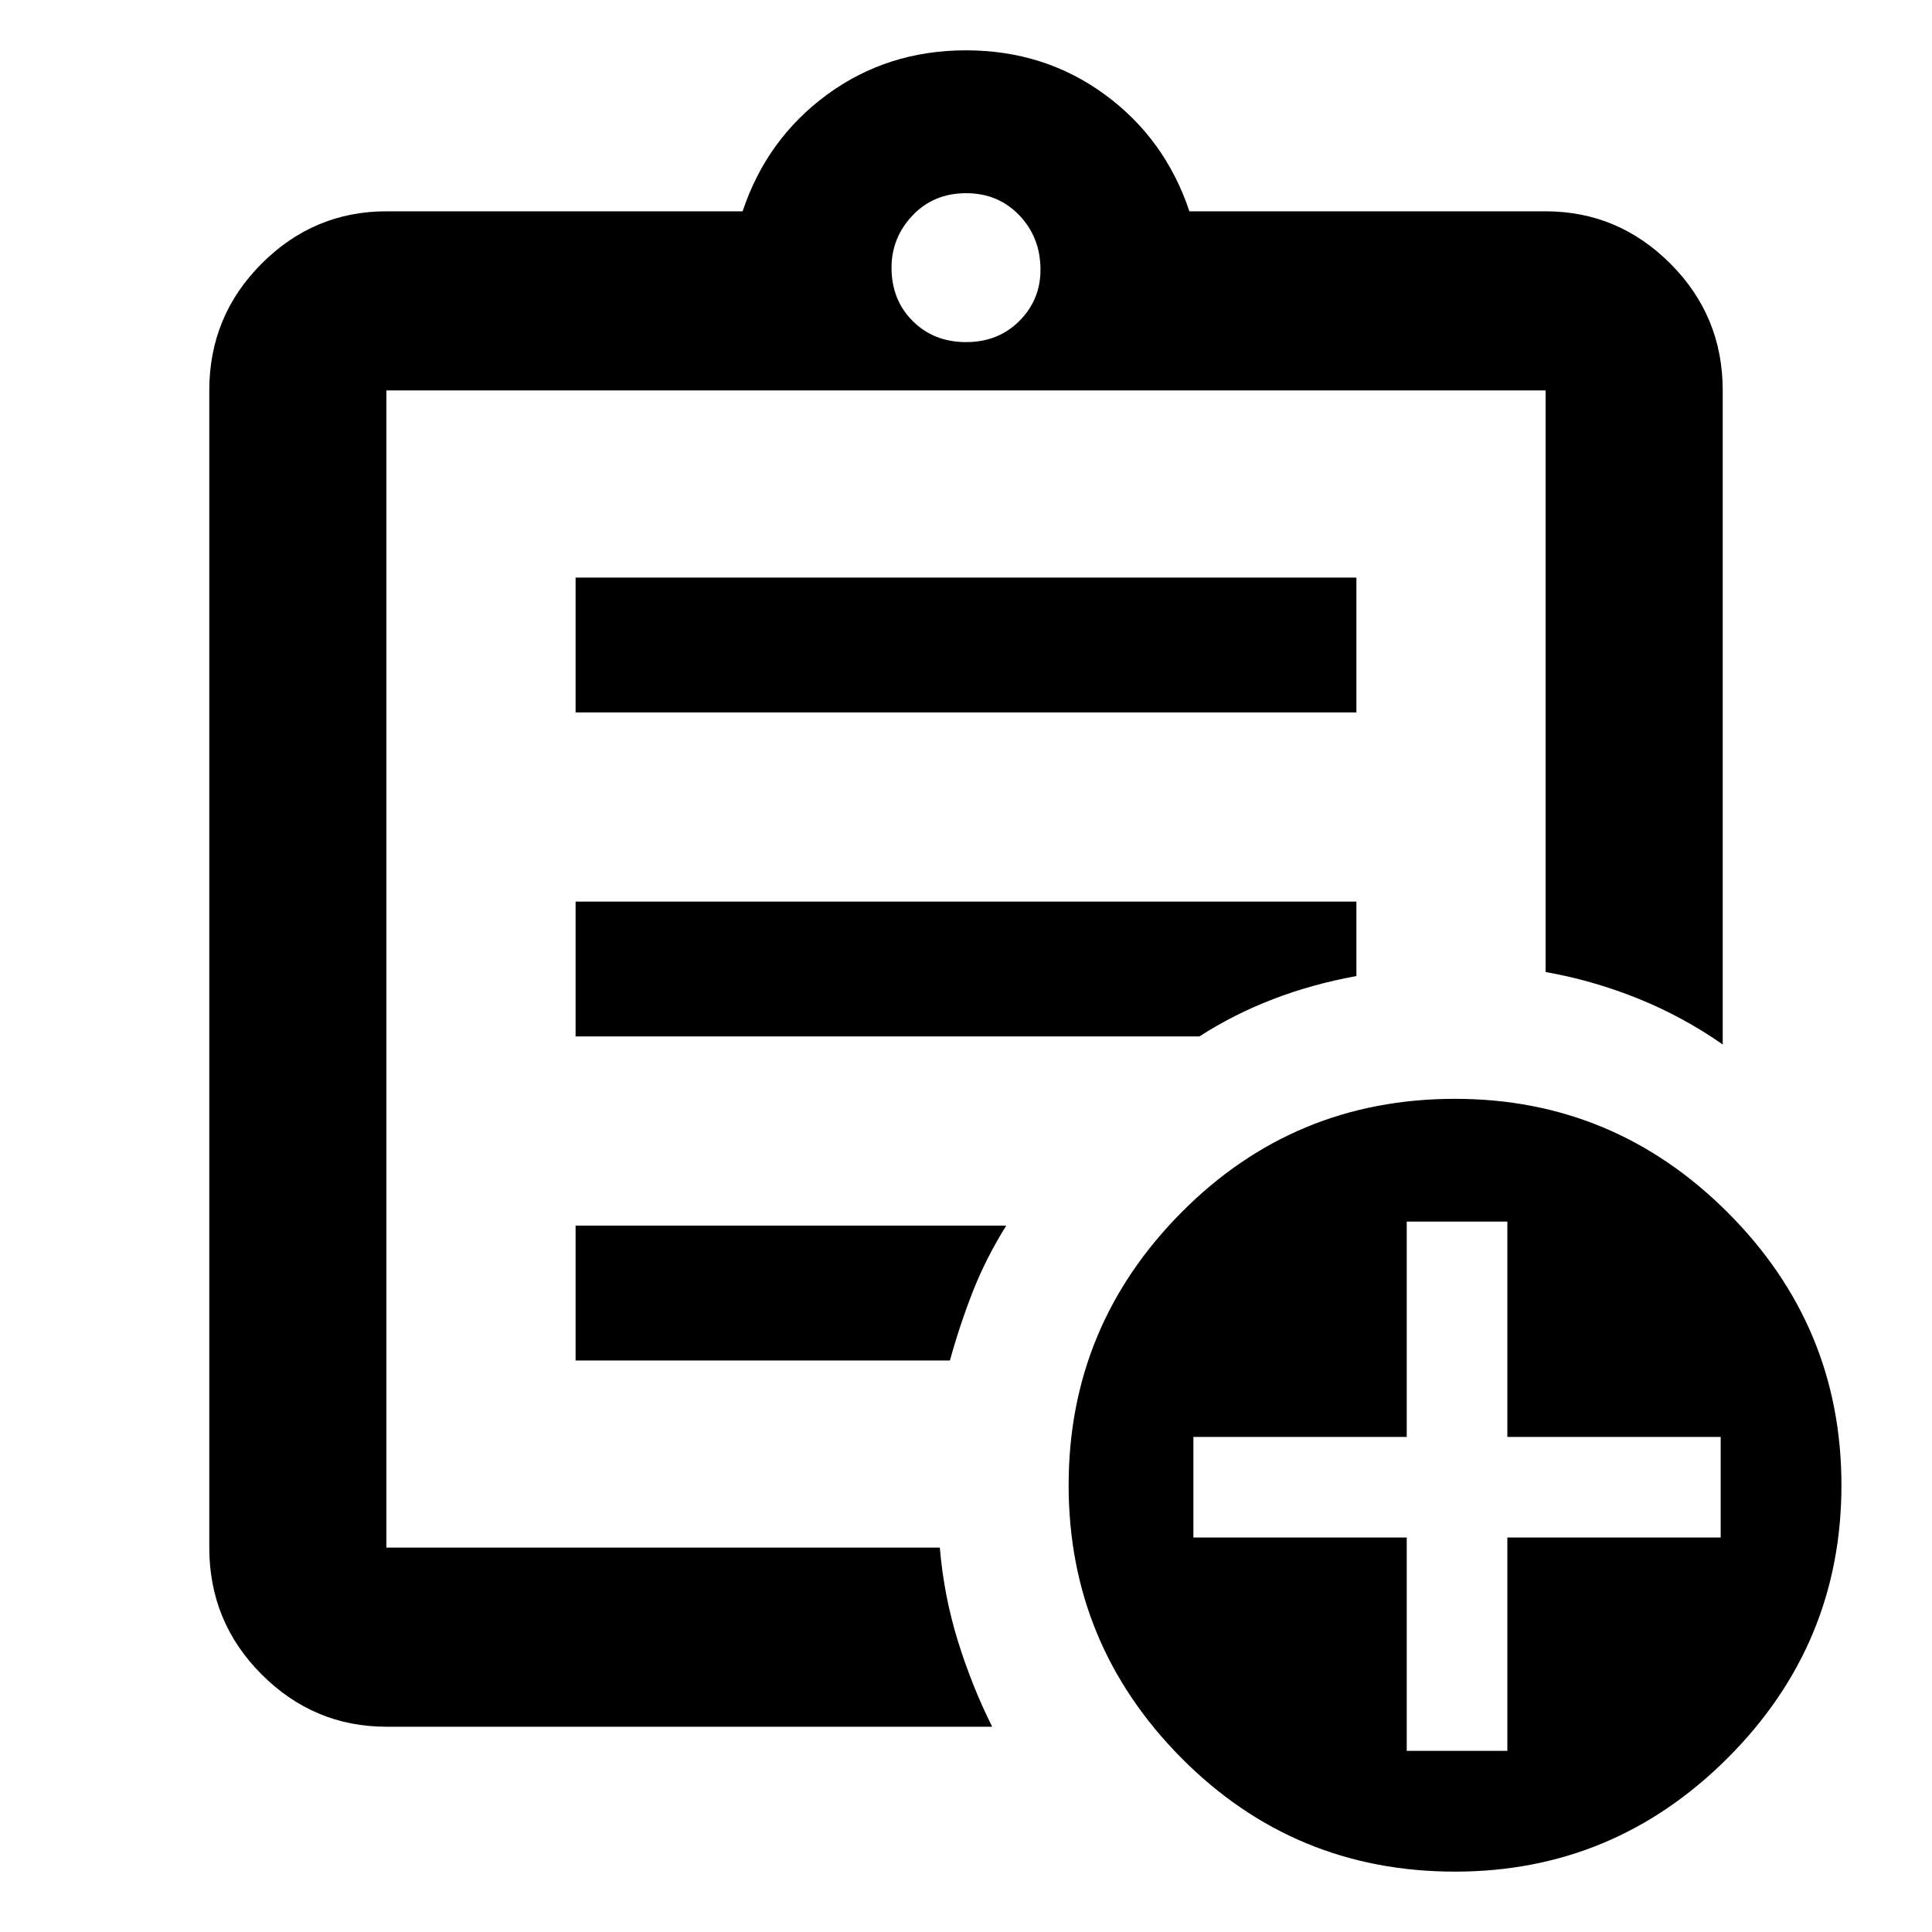 <svg xmlns="http://www.w3.org/2000/svg" height="40" width="40"><path d="M8 35.75q-1.5 0-2.583-1.083-1.084-1.084-1.084-2.625V8.083q0-1.541 1.084-2.625Q6.5 4.375 8 4.375h7.375q.5-1.5 1.75-2.417 1.25-.916 2.875-.916t2.875.916q1.25.917 1.75 2.417H32q1.5 0 2.583 1.083 1.084 1.084 1.084 2.625v13.542q-.834-.583-1.771-.958-.938-.375-1.896-.542V8.083H8v23.959h11.458q.084 1 .375 1.937.292.938.709 1.771Zm0-4.958v1.25V8.083v12.042V20v10.792Zm3.917-2.625h7.75q.208-.75.479-1.438.271-.687.687-1.354h-8.916Zm0-6.709h12.916q.709-.458 1.521-.77.813-.313 1.729-.48v-1.541H11.917Zm0-6.708h16.166v-2.792H11.917ZM20 7.083q.667 0 1.104-.437.438-.438.438-1.063 0-.666-.438-1.125Q20.667 4 20 4t-1.104.458q-.438.459-.438 1.084 0 .666.438 1.104.437.437 1.104.437ZM30.125 38.75q-3.333 0-5.667-2.354-2.333-2.354-2.333-5.646t2.333-5.646q2.334-2.354 5.667-2.354 3.292 0 5.646 2.354t2.354 5.646q0 3.292-2.354 5.646t-5.646 2.354Zm-1-2.5h2.083v-4.417h4.417V29.75h-4.417v-4.458h-2.083v4.458h-4.417v2.083h4.417Z"/></svg>